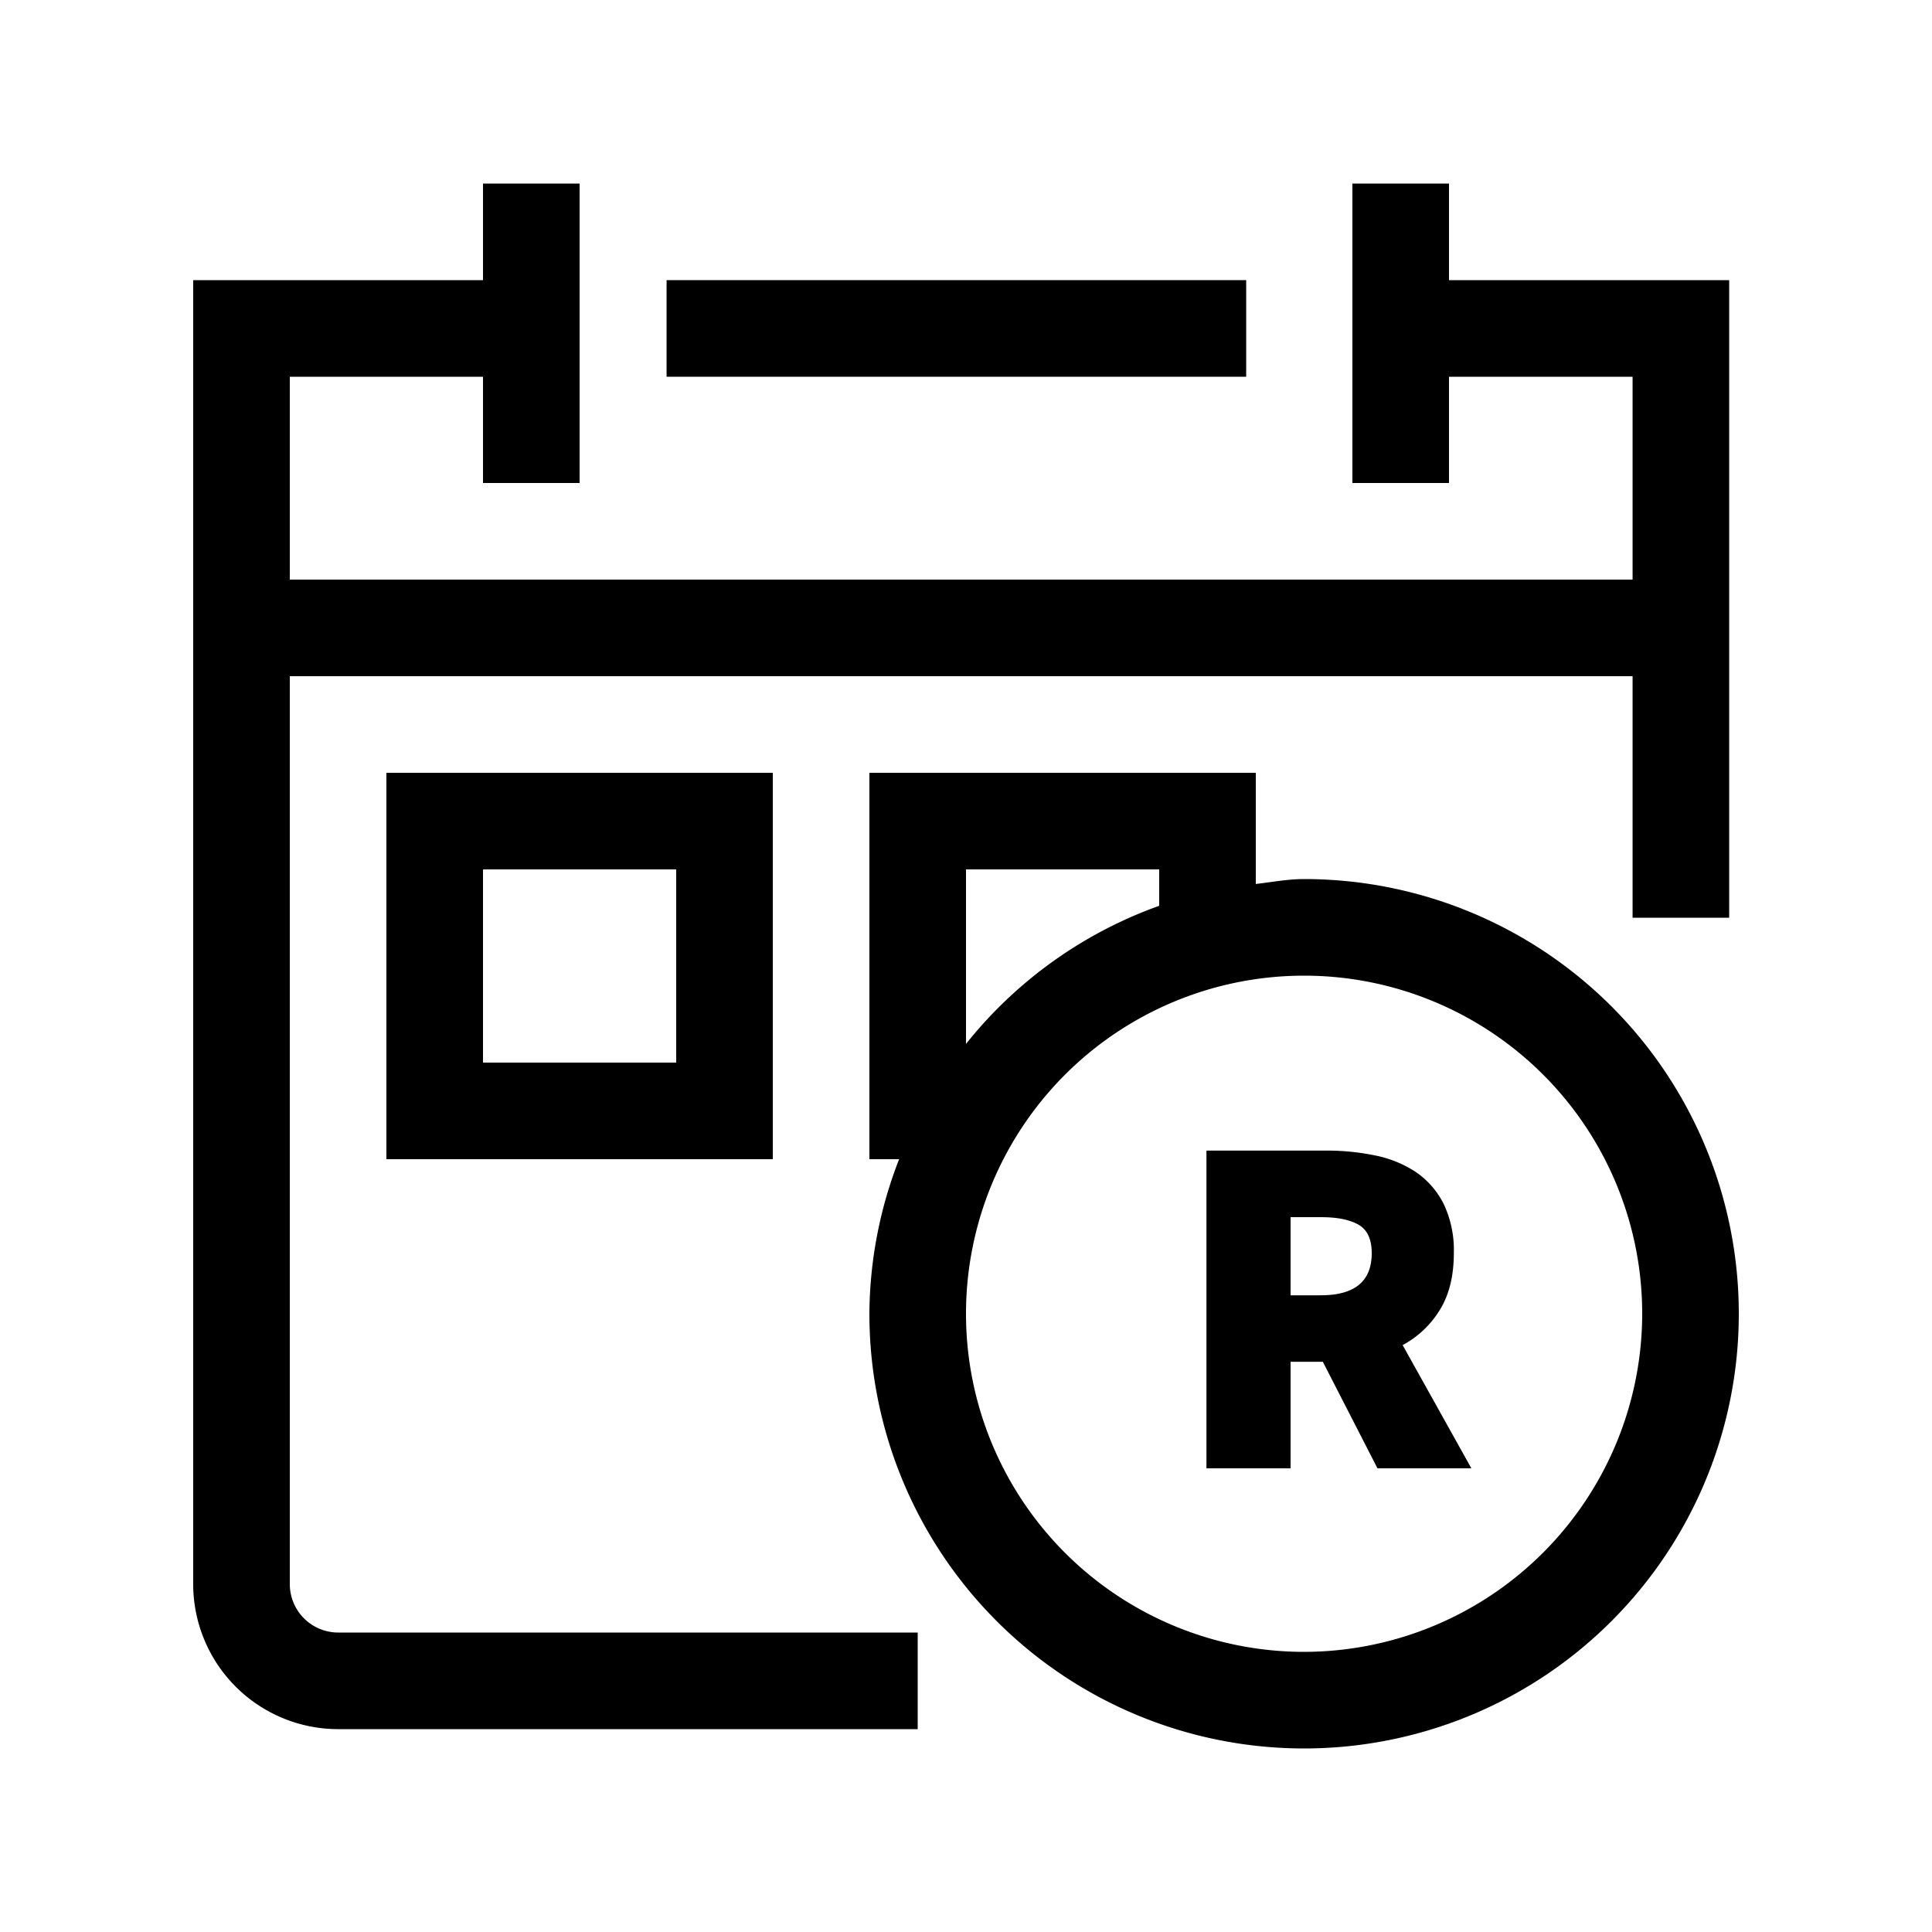 <svg id="Layer_1" data-name="Layer 1" xmlns="http://www.w3.org/2000/svg" viewBox="0 0 500 500"><title>Icon_Calendar_Rand_History_Money_Black</title><rect x="172.51" y="72.5" width="150" height="25"/><path d="M75,410V175H422.51v62.5h25V72.5H375v-25H350V125h25V97.5h47.51V150H75V97.5h50V125h25V47.5H125v25H50V410a37.54,37.54,0,0,0,37.5,37.5h150v-25H87.5A12.54,12.54,0,0,1,75,410Z"/><path d="M200,300V200H100V300Zm-75-75h50v50H125Z"/><path d="M337.5,227.5c-4.28,0-8.34.8-12.5,1.27V200H225V300h7.69A111.42,111.42,0,0,0,225,340,112.5,112.5,0,1,0,337.5,227.5ZM250,225h50v9.42a112.31,112.31,0,0,0-50,35.75ZM337.5,427.5A87.5,87.5,0,1,1,425,340,87.61,87.61,0,0,1,337.5,427.5Z"/><path d="M372.63,339c2.39-3.86,3.62-8.76,3.62-14.67a27.89,27.89,0,0,0-2.67-12.84,21.89,21.89,0,0,0-7.15-8.16,29.52,29.52,0,0,0-10.5-4.29,61.8,61.8,0,0,0-12.57-1.27H312.23V380H334V352.43h8.35L356.49,380h24.3L363,348.11A25.28,25.28,0,0,0,372.63,339Zm-30.81-3.78H334V315h7.84c4.32,0,7.57.68,9.82,2s3.34,3.79,3.34,7.33C355,331.58,350.61,335.22,341.82,335.22Z"/></svg>
